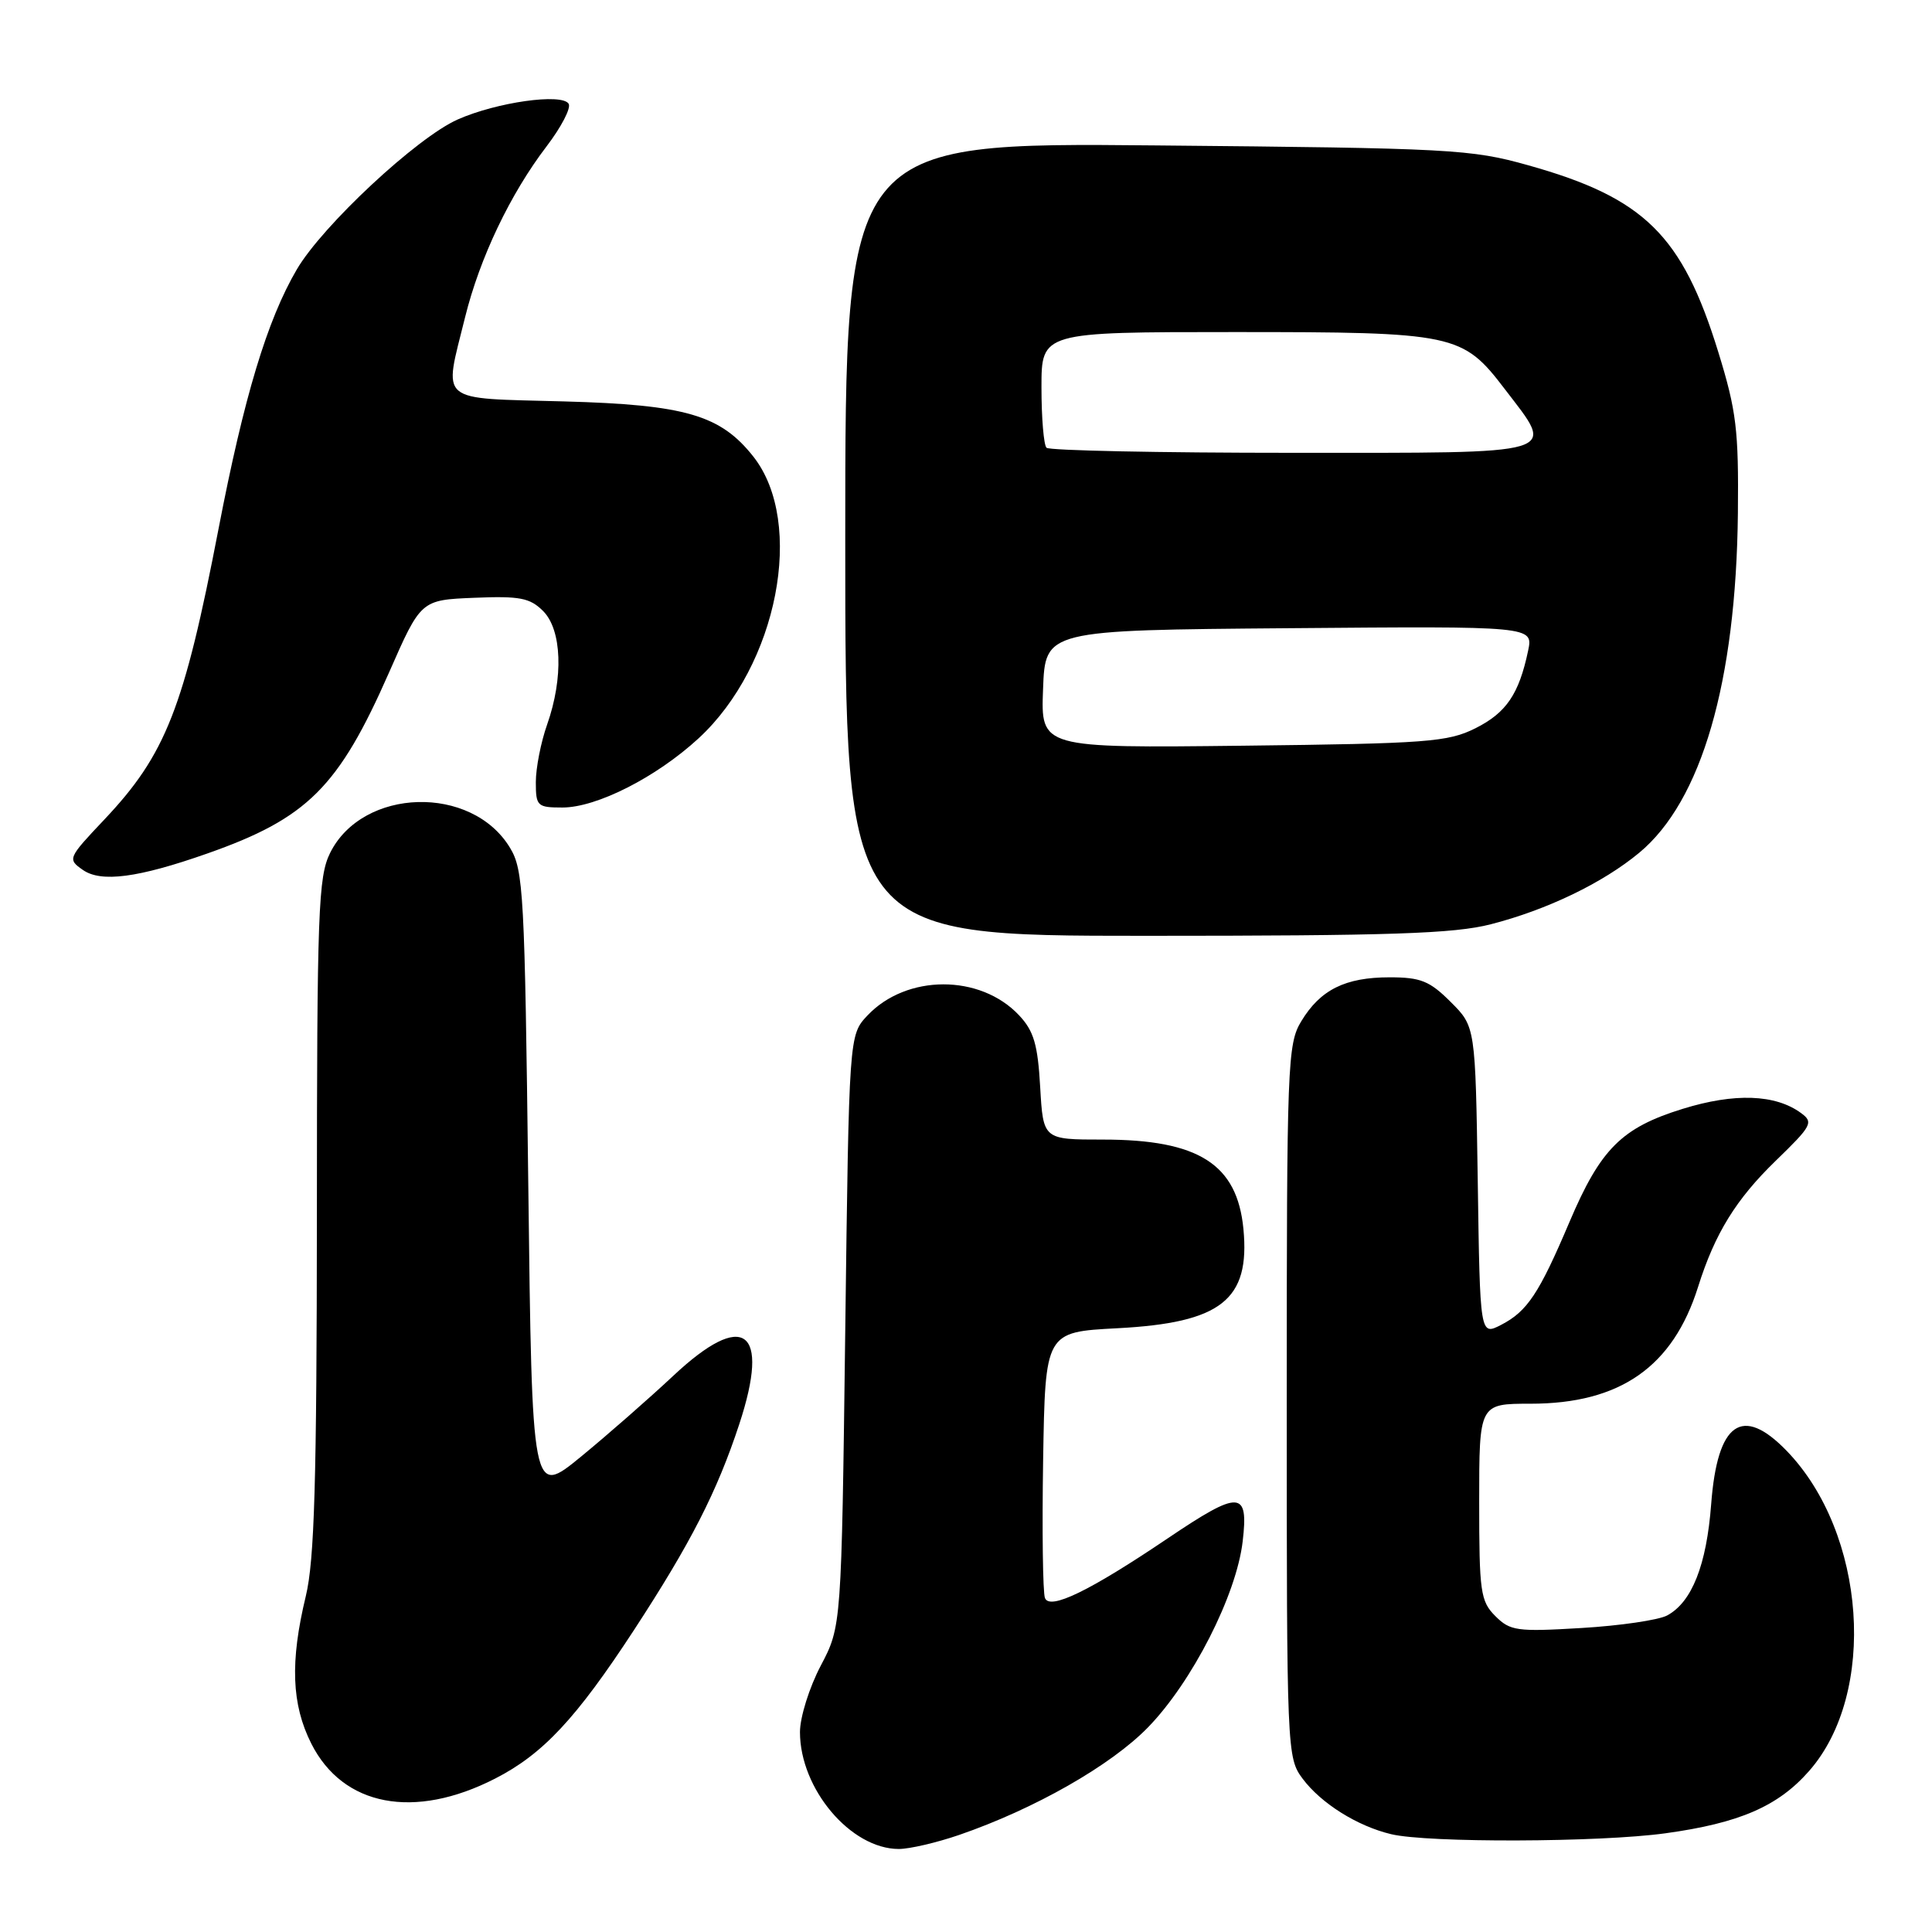 <?xml version="1.0" encoding="UTF-8" standalone="no"?>
<!DOCTYPE svg PUBLIC "-//W3C//DTD SVG 1.1//EN" "http://www.w3.org/Graphics/SVG/1.1/DTD/svg11.dtd" >
<svg xmlns="http://www.w3.org/2000/svg" xmlns:xlink="http://www.w3.org/1999/xlink" version="1.1" viewBox="0 0 256 256">
 <g >
 <path fill="currentColor"
d=" M 127.09 243.14 C 137.07 239.70 147.18 233.95 152.11 228.89 C 157.96 222.88 163.83 211.37 164.66 204.25 C 165.46 197.45 164.28 197.40 154.70 203.86 C 144.35 210.84 139.09 213.39 138.46 211.74 C 138.18 211.02 138.07 202.79 138.22 193.46 C 138.50 176.50 138.50 176.50 148.04 176.00 C 161.81 175.28 165.66 172.25 164.76 162.84 C 163.93 154.25 158.83 151.00 146.14 151.00 C 138.23 151.00 138.23 151.00 137.83 144.05 C 137.51 138.41 136.99 136.61 135.03 134.53 C 129.88 129.05 120.11 129.07 114.93 134.57 C 112.50 137.16 112.50 137.16 112.00 176.33 C 111.50 215.50 111.50 215.50 108.75 220.72 C 107.24 223.59 106.00 227.54 106.00 229.51 C 106.00 237.03 112.72 244.99 119.09 245.00 C 120.52 245.00 124.12 244.16 127.09 243.14 Z  M 220.68 242.92 C 230.48 241.57 235.61 239.35 239.72 234.66 C 248.77 224.36 247.28 203.14 236.75 192.25 C 230.84 186.14 227.56 188.46 226.74 199.30 C 226.13 207.39 224.18 212.30 220.90 214.06 C 219.75 214.67 214.64 215.42 209.54 215.72 C 201.01 216.23 200.11 216.11 198.14 214.14 C 196.17 212.17 196.00 210.95 196.00 199.00 C 196.00 186.00 196.00 186.00 202.80 186.00 C 214.68 186.00 221.68 181.11 225.01 170.50 C 227.23 163.45 230.02 158.92 235.30 153.80 C 240.09 149.16 240.33 148.71 238.64 147.48 C 235.24 144.99 229.84 144.80 222.96 146.93 C 214.88 149.43 212.08 152.22 207.95 161.95 C 203.93 171.42 202.37 173.76 198.91 175.55 C 196.11 176.99 196.11 176.99 195.81 156.51 C 195.50 136.03 195.50 136.03 192.23 132.77 C 189.44 129.98 188.25 129.50 184.13 129.50 C 178.25 129.50 174.95 131.14 172.42 135.33 C 170.60 138.34 170.50 140.93 170.50 185.68 C 170.50 232.07 170.53 232.90 172.60 235.68 C 175.05 238.96 179.85 241.97 184.34 243.04 C 189.20 244.20 211.93 244.13 220.68 242.92 Z  M 65.61 235.67 C 71.93 232.44 76.35 227.71 84.00 216.00 C 91.52 204.48 95.01 197.67 97.96 188.70 C 102.11 176.09 98.56 173.52 89.18 182.33 C 86.05 185.26 80.58 190.06 77.00 193.00 C 70.50 198.33 70.50 198.33 70.00 156.92 C 69.53 118.39 69.37 115.28 67.58 112.34 C 62.51 103.94 48.07 104.35 43.75 113.00 C 42.17 116.17 42.00 120.66 41.99 161.00 C 41.97 196.38 41.67 206.73 40.52 211.50 C 38.42 220.20 38.63 225.84 41.25 231.04 C 45.45 239.36 54.89 241.16 65.61 235.67 Z  M 197.54 122.47 C 204.99 120.56 212.39 116.99 217.20 113.00 C 225.46 106.16 230.04 90.39 230.28 68.00 C 230.39 56.98 230.09 54.45 227.68 46.64 C 222.90 31.15 217.88 26.21 202.50 21.90 C 194.92 19.77 192.31 19.63 153.25 19.27 C 112.00 18.88 112.00 18.88 112.00 71.44 C 112.00 124.00 112.00 124.00 151.79 124.00 C 184.25 124.00 192.68 123.72 197.54 122.47 Z  M 27.45 113.10 C 40.72 108.44 44.86 104.32 51.55 89.11 C 55.77 79.50 55.77 79.50 62.84 79.21 C 68.87 78.96 70.22 79.22 71.96 80.96 C 74.46 83.46 74.68 89.81 72.50 96.00 C 71.67 98.34 71.00 101.77 71.00 103.63 C 71.00 106.82 71.19 107.00 74.53 107.00 C 79.07 107.00 86.98 102.98 92.57 97.83 C 103.04 88.18 106.72 69.27 99.83 60.51 C 95.48 54.99 90.84 53.63 74.75 53.19 C 57.78 52.72 58.78 53.57 61.62 42.06 C 63.57 34.17 67.61 25.70 72.42 19.40 C 74.37 16.84 75.69 14.31 75.35 13.75 C 74.46 12.32 65.82 13.54 60.65 15.83 C 55.25 18.22 42.74 29.88 39.33 35.70 C 35.40 42.40 32.32 52.62 28.96 70.06 C 24.38 93.84 21.96 99.99 13.82 108.60 C 8.98 113.72 8.93 113.84 10.98 115.27 C 13.39 116.96 18.30 116.32 27.45 113.10 Z  M 138.21 91.31 C 138.50 83.50 138.50 83.50 170.83 83.24 C 203.17 82.97 203.17 82.97 202.48 86.24 C 201.27 91.98 199.59 94.45 195.50 96.50 C 191.85 98.32 189.14 98.53 164.71 98.81 C 137.91 99.12 137.91 99.12 138.21 91.31 Z  M 138.67 59.33 C 138.30 58.97 138.00 55.37 138.00 51.33 C 138.00 44.00 138.00 44.00 163.53 44.00 C 192.79 44.00 193.78 44.21 199.38 51.54 C 206.15 60.41 207.51 60.00 171.17 60.00 C 153.66 60.00 139.03 59.70 138.67 59.33 Z "/>
</g>
</svg>